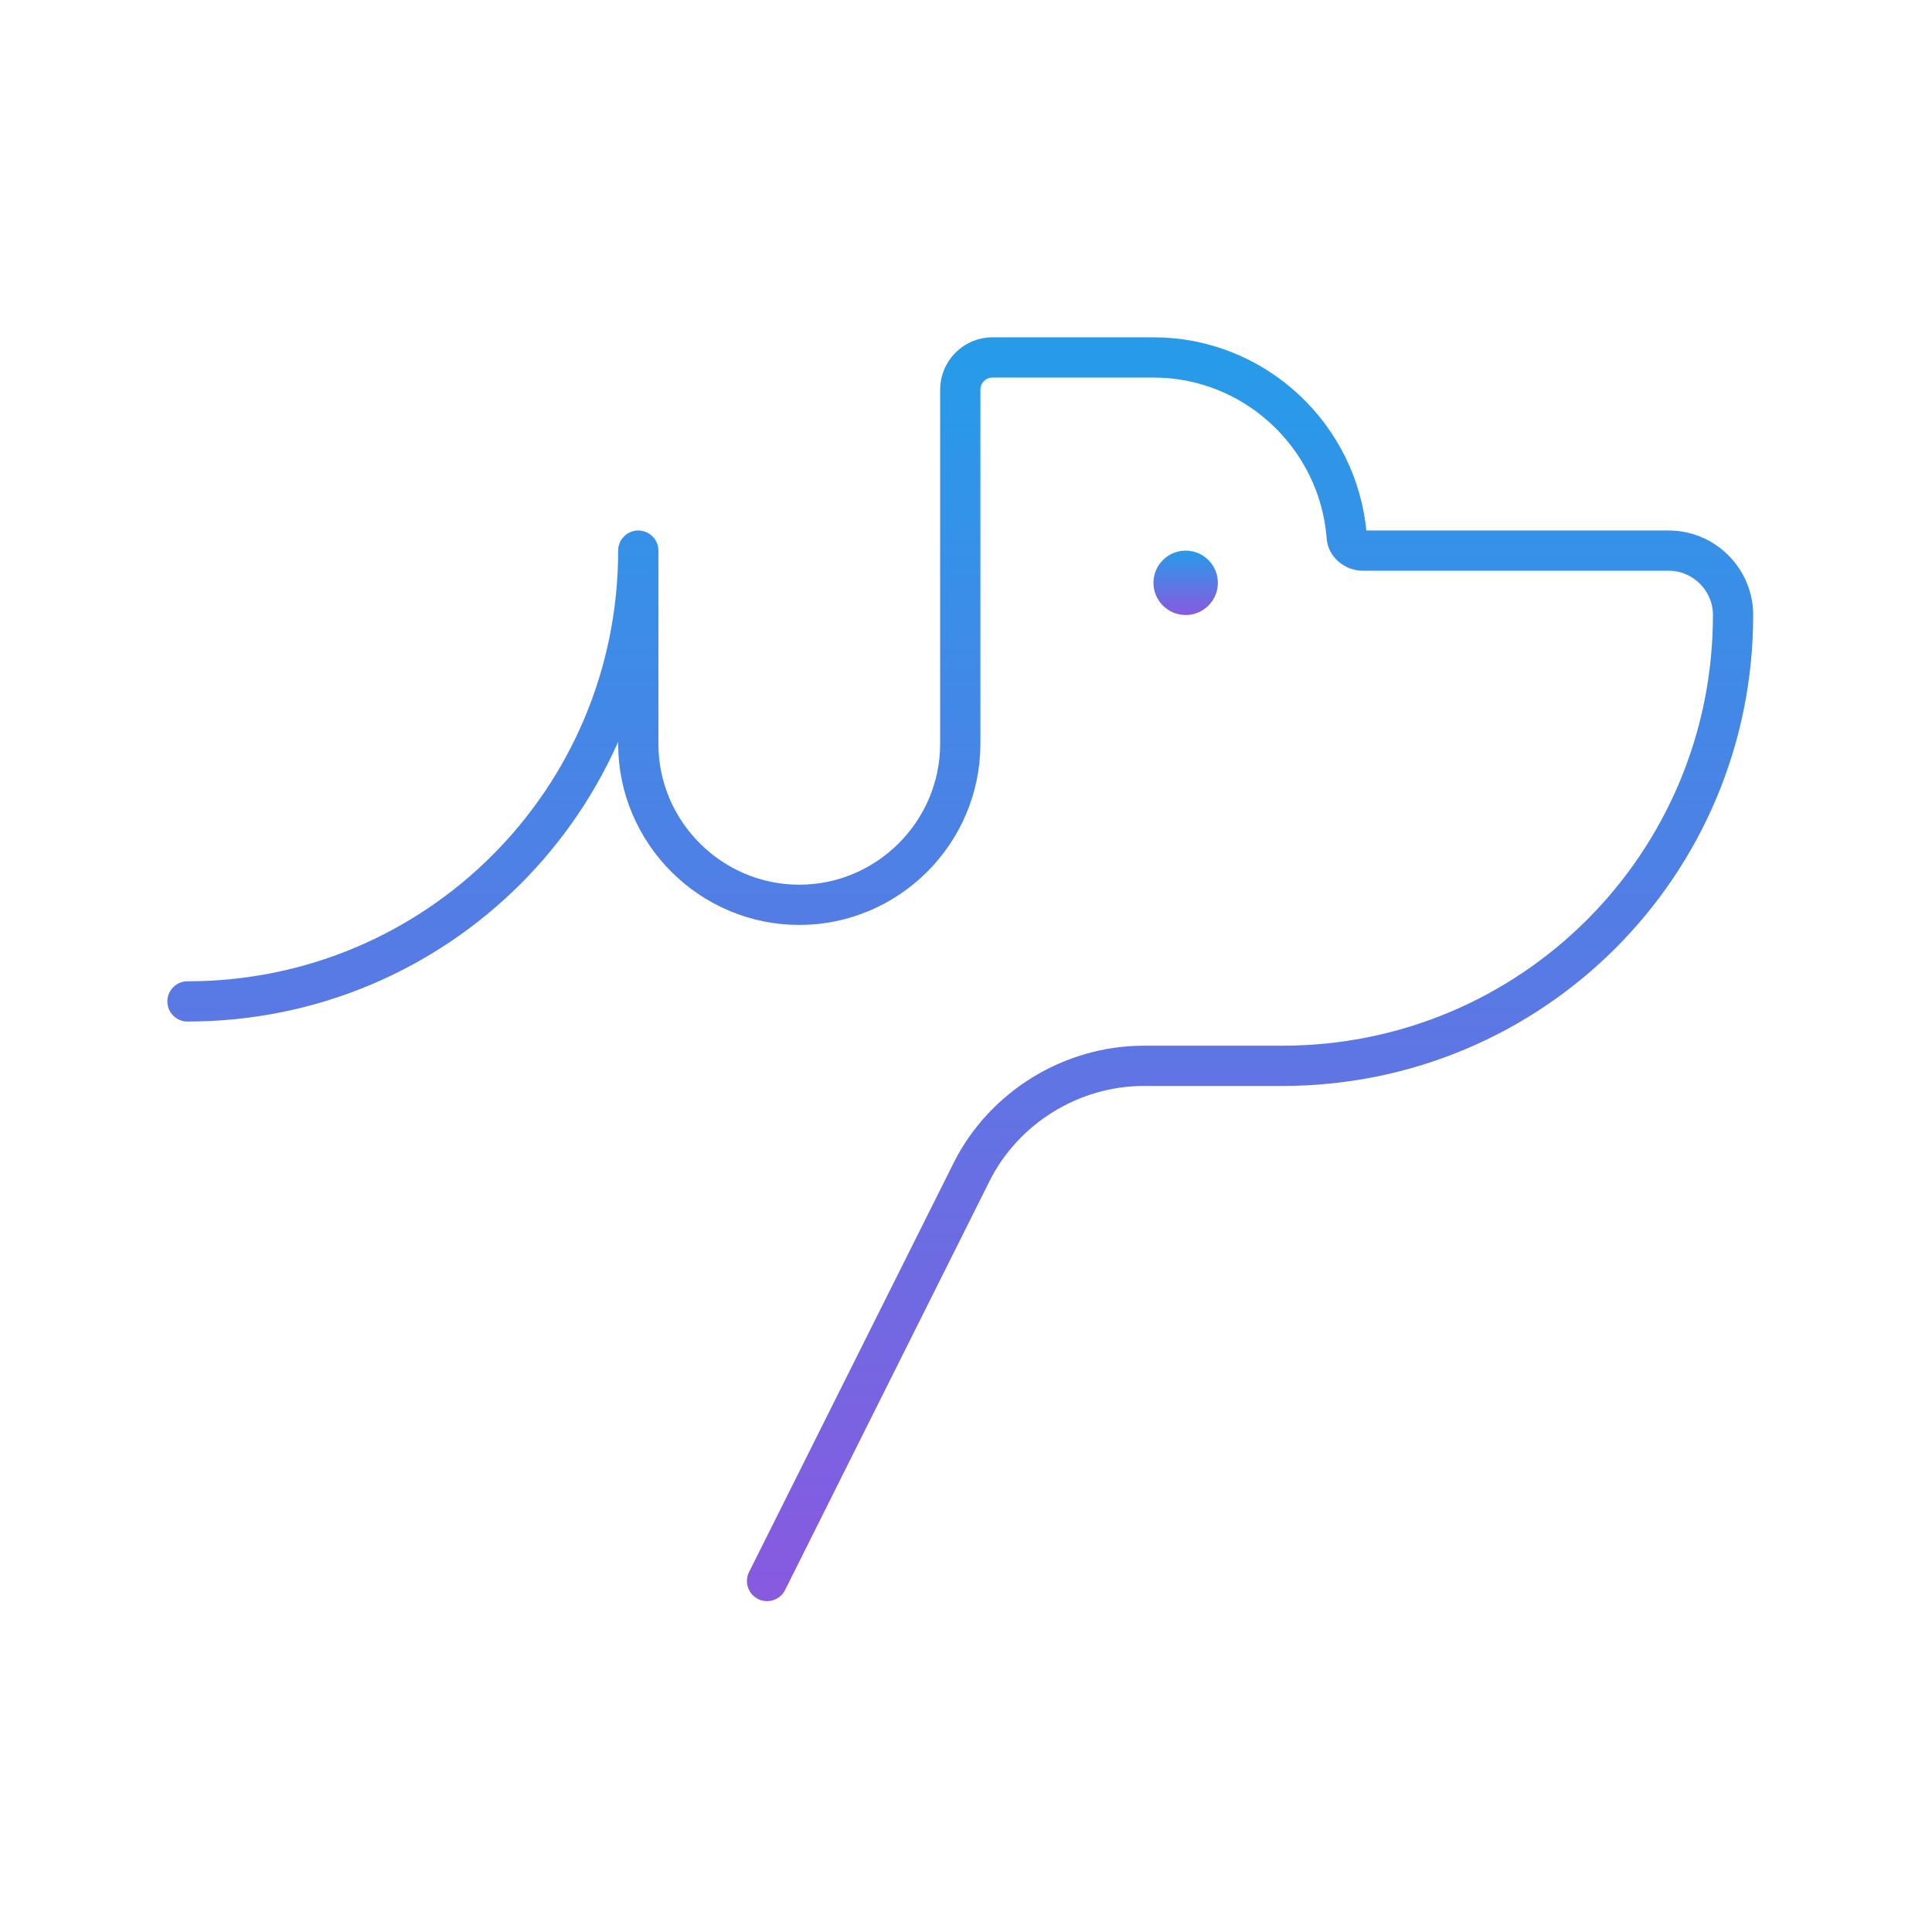 <svg width="120" height="120" viewBox="0 0 120 120" fill="none" xmlns="http://www.w3.org/2000/svg">
<path d="M47.644 98.2L60.344 72.8C62.344 68.8 66.544 66.2 71.044 66.2H79.644C95.144 66.2 107.644 53.7 107.644 38.2C107.644 36 105.844 34.2 103.644 34.2H84.644C84.144 34.2 83.644 33.8 83.644 33.3C83.144 27.1 77.944 22.2 71.644 22.2H61.644C60.544 22.2 59.644 23.1 59.644 24.2V46.2C59.644 51.7 55.144 56.2 49.644 56.2C44.144 56.2 39.644 51.7 39.644 46.2V34.2C39.644 49.7 27.144 62.2 11.644 62.2" stroke="url(#paint0_linear_4_2910)" stroke-width="2.5" stroke-miterlimit="10" stroke-linecap="round" stroke-linejoin="round"/>
<path d="M73.644 38.2C74.749 38.2 75.644 37.304 75.644 36.2C75.644 35.095 74.749 34.2 73.644 34.2C72.54 34.2 71.644 35.095 71.644 36.2C71.644 37.304 72.54 38.2 73.644 38.2Z" fill="url(#paint1_linear_4_2910)"/>
<defs>
<linearGradient id="paint0_linear_4_2910" x1="59.644" y1="22.2" x2="59.644" y2="98.2" gradientUnits="userSpaceOnUse">
<stop stop-color="#279BE8"/>
<stop offset="1" stop-color="#875AE0"/>
</linearGradient>
<linearGradient id="paint1_linear_4_2910" x1="73.644" y1="34.2" x2="73.644" y2="38.2" gradientUnits="userSpaceOnUse">
<stop stop-color="#279BE8"/>
<stop offset="1" stop-color="#875AE0"/>
</linearGradient>
</defs>
</svg>
